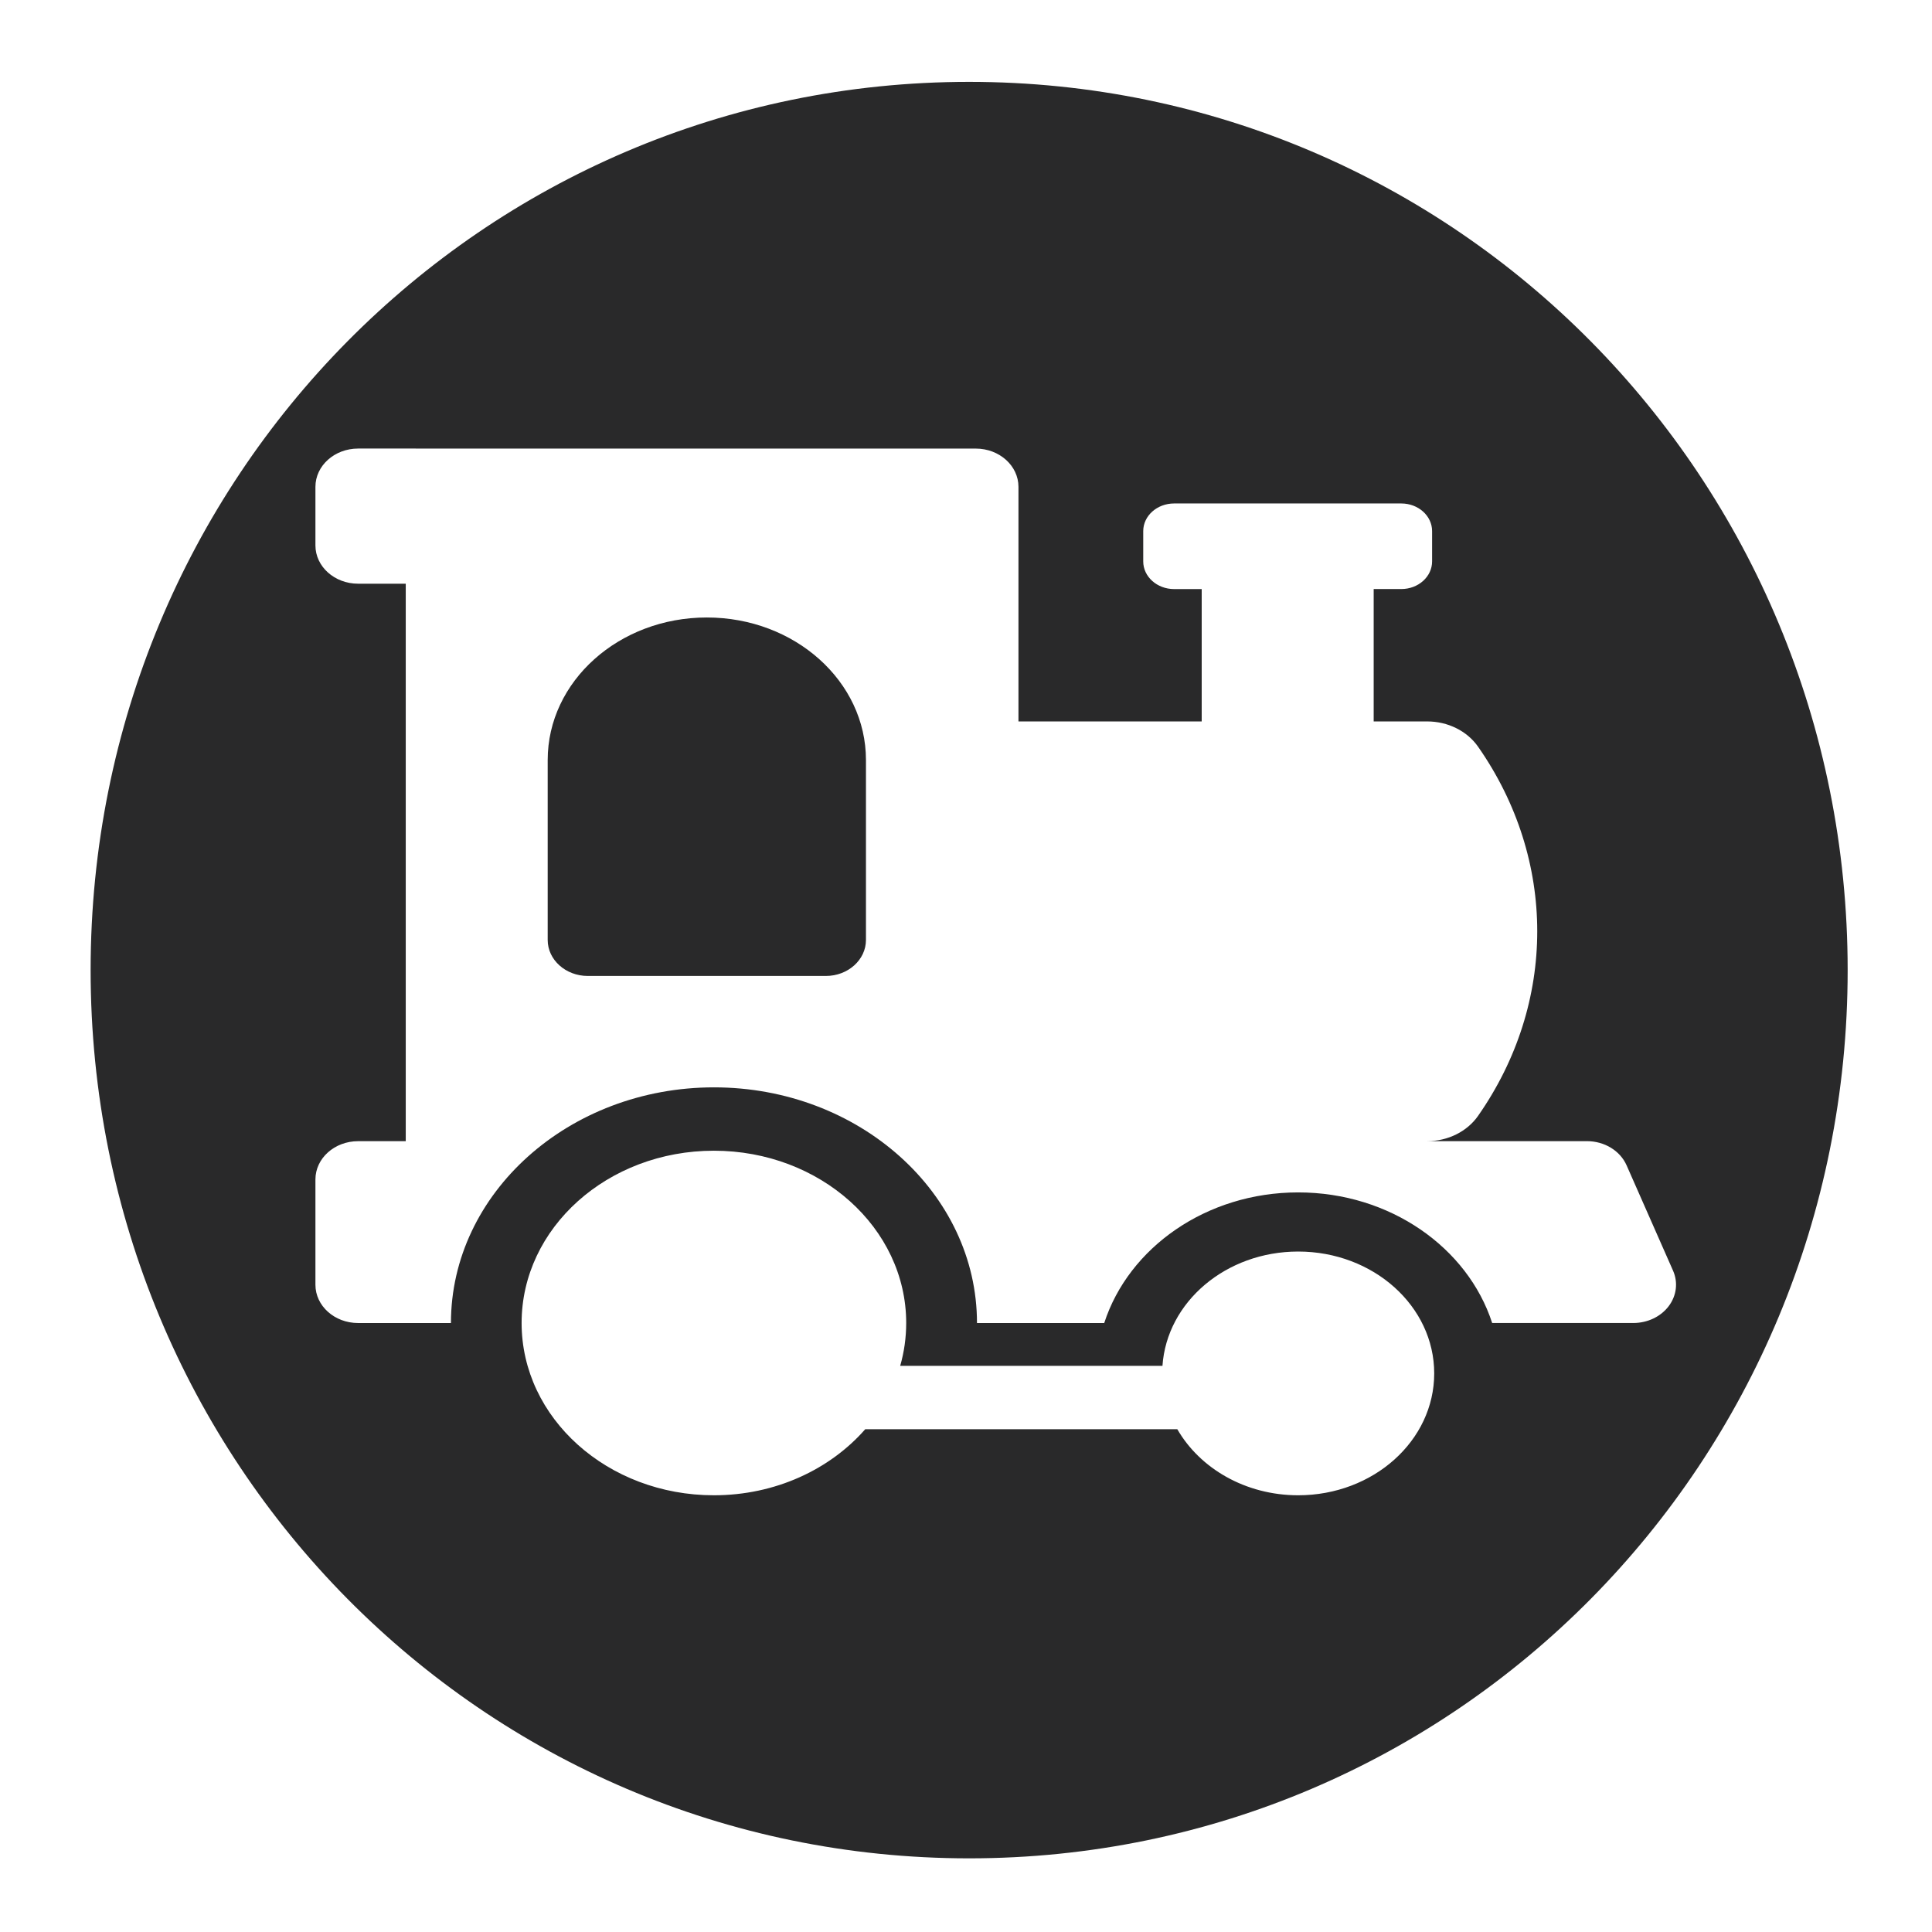 <?xml version="1.0" encoding="UTF-8" standalone="no"?>
<svg
   width="64"
   height="64"
   version="1"
   id="svg22"
   sodipodi:docname="steam_icon_596970.svg"
   inkscape:version="1.1 (1:1.1+202105261517+ce6663b3b7)"
   xmlns:inkscape="http://www.inkscape.org/namespaces/inkscape"
   xmlns:sodipodi="http://sodipodi.sourceforge.net/DTD/sodipodi-0.dtd"
   xmlns="http://www.w3.org/2000/svg"
   xmlns:svg="http://www.w3.org/2000/svg"
   xmlns:rdf="http://www.w3.org/1999/02/22-rdf-syntax-ns#"
   xmlns:cc="http://creativecommons.org/ns#"
   xmlns:dc="http://purl.org/dc/elements/1.1/">
  <defs
     id="defs26">
    <inkscape:path-effect
       effect="powerclip"
       id="path-effect127"
       is_visible="true"
       lpeversion="1"
       inverse="true"
       flatten="false"
       hide_clip="false"
       message="Use fill-rule evenodd on &lt;b&gt;fill and stroke&lt;/b&gt; dialog if no flatten result after convert clip to paths." />
    <clipPath
       clipPathUnits="userSpaceOnUse"
       id="clipPath123">
      <path
         style="color:#000000;-inkscape-font-specification:'padmaa-Bold.1.1';display:none;stroke-width:0.126;-inkscape-stroke:none"
         d="m 11.863,14.859 c -0.781,0 -1.414,0.568 -1.414,1.268 v 1.941 c 0,0.7 0.633,1.268 1.414,1.268 h 1.578 v 18.467 h -1.578 c -0.781,0 -1.414,0.568 -1.414,1.268 v 3.488 c 0,0.7 0.633,1.268 1.414,1.268 H 14.938 c 0,-4.304 3.909,-7.807 8.713,-7.807 4.804,0 8.713,3.502 8.713,7.807 h 4.215 C 37.388,41.33 39.961,39.5 43.004,39.5 c 3.043,0 5.616,1.83 6.426,4.326 h 4.676 c 0.468,0 0.907,-0.208 1.17,-0.555 0.263,-0.347 0.318,-0.788 0.146,-1.178 l -1.539,-3.49 c -0.213,-0.484 -0.734,-0.801 -1.314,-0.801 h -5.293 c 0.685,0 1.322,-0.316 1.686,-0.836 2.615,-3.74 2.615,-8.492 0,-12.232 -0.364,-0.52 -1,-0.836 -1.686,-0.836 h -1.771 v -4.385 h 0.914 c 0.565,0 1.021,-0.41 1.021,-0.916 V 17.594 c 0,-0.506 -0.457,-0.916 -1.021,-0.916 h -7.525 c -0.565,0 -1.023,0.41 -1.023,0.916 v 1.004 c 0,0.506 0.459,0.916 1.023,0.916 h 0.914 v 4.385 h -6.07 v -7.771 c 0,-0.7 -0.633,-1.268 -1.414,-1.268 z m 11.551,5.596 c 2.912,0 5.271,2.114 5.271,4.723 v 5.959 c 0,0.658 -0.595,1.193 -1.33,1.193 h -7.883 c -0.735,0 -1.33,-0.535 -1.33,-1.193 v -5.959 c 0,-2.609 2.36,-4.723 5.271,-4.723 z m 0.234,17.664 c -3.518,0 -6.369,2.555 -6.369,5.707 0,3.152 2.851,5.707 6.369,5.707 2.035,0 3.847,-0.856 5.014,-2.188 H 39 c 0.749,1.299 2.26,2.188 4.004,2.188 2.489,0 4.506,-1.807 4.506,-4.037 0,-2.23 -2.017,-4.037 -4.506,-4.037 -2.396,0 -4.353,1.673 -4.496,3.787 h -8.688 c 0.13,-0.454 0.199,-0.929 0.199,-1.42 0,-3.152 -2.853,-5.707 -6.371,-5.707 z"
         id="path125" />
      <path
         id="lpe_path-effect127"
         style="color:#000000;-inkscape-font-specification:'padmaa-Bold.1.1';stroke-width:0.126;-inkscape-stroke:none"
         class="powerclip"
         d="M -1.998,-2.288 H 66.205 V 66.559 H -1.998 Z M 11.863,14.859 c -0.781,0 -1.414,0.568 -1.414,1.268 v 1.941 c 0,0.7 0.633,1.268 1.414,1.268 h 1.578 v 18.467 h -1.578 c -0.781,0 -1.414,0.568 -1.414,1.268 v 3.488 c 0,0.7 0.633,1.268 1.414,1.268 H 14.938 c 0,-4.304 3.909,-7.807 8.713,-7.807 4.804,0 8.713,3.502 8.713,7.807 h 4.215 C 37.388,41.33 39.961,39.5 43.004,39.5 c 3.043,0 5.616,1.83 6.426,4.326 h 4.676 c 0.468,0 0.907,-0.208 1.17,-0.555 0.263,-0.347 0.318,-0.788 0.146,-1.178 l -1.539,-3.49 c -0.213,-0.484 -0.734,-0.801 -1.314,-0.801 h -5.293 c 0.685,0 1.322,-0.316 1.686,-0.836 2.615,-3.74 2.615,-8.492 0,-12.232 -0.364,-0.52 -1,-0.836 -1.686,-0.836 h -1.771 v -4.385 h 0.914 c 0.565,0 1.021,-0.41 1.021,-0.916 V 17.594 c 0,-0.506 -0.457,-0.916 -1.021,-0.916 h -7.525 c -0.565,0 -1.023,0.41 -1.023,0.916 v 1.004 c 0,0.506 0.459,0.916 1.023,0.916 h 0.914 v 4.385 h -6.07 v -7.771 c 0,-0.7 -0.633,-1.268 -1.414,-1.268 z m 11.551,5.596 c -2.911,0 -5.271,2.114 -5.271,4.723 v 5.959 c 0,0.658 0.595,1.193 1.33,1.193 h 7.883 c 0.735,0 1.33,-0.535 1.33,-1.193 v -5.959 c 0,-2.609 -2.36,-4.723 -5.271,-4.723 z m 0.234,17.664 c -3.518,0 -6.369,2.555 -6.369,5.707 0,3.152 2.851,5.707 6.369,5.707 2.035,0 3.847,-0.856 5.014,-2.188 H 39 c 0.749,1.299 2.26,2.188 4.004,2.188 2.489,0 4.506,-1.807 4.506,-4.037 0,-2.23 -2.017,-4.037 -4.506,-4.037 -2.396,0 -4.353,1.673 -4.496,3.787 h -8.688 c 0.13,-0.454 0.199,-0.929 0.199,-1.42 0,-3.152 -2.853,-5.707 -6.371,-5.707 z" />
    </clipPath>
  </defs>
  <sodipodi:namedview
     pagecolor="#ffffff"
     bordercolor="#666666"
     borderopacity="1"
     objecttolerance="10"
     gridtolerance="10"
     guidetolerance="10"
     inkscape:pageopacity="0"
     inkscape:pageshadow="2"
     inkscape:window-width="1355"
     inkscape:window-height="912"
     id="namedview24"
     showgrid="false"
     inkscape:zoom="12.890625"
     inkscape:cx="19.471515"
     inkscape:cy="31.767273"
     inkscape:window-x="304"
     inkscape:window-y="31"
     inkscape:window-maximized="0"
     inkscape:current-layer="svg22"
     inkscape:pagecheckerboard="0" />
  <path
     style="fill:#29292a;stroke-width:1.045"
     width="58.204"
     height="58.847"
     x="3.002"
     y="2.712"
     rx="29.102"
     ry="29.424"
     id="rect4"
     clip-path="url(#clipPath123)"
     inkscape:path-effect="#path-effect127"
     d="m 32.104,2.712 c 16.122,0 29.102,13.123 29.102,29.424 0,16.301 -12.979,29.424 -29.102,29.424 -16.122,0 -29.102,-13.123 -29.102,-29.424 0,-16.301 12.979,-29.424 29.102,-29.424 z"
     sodipodi:type="rect" />
</svg>
